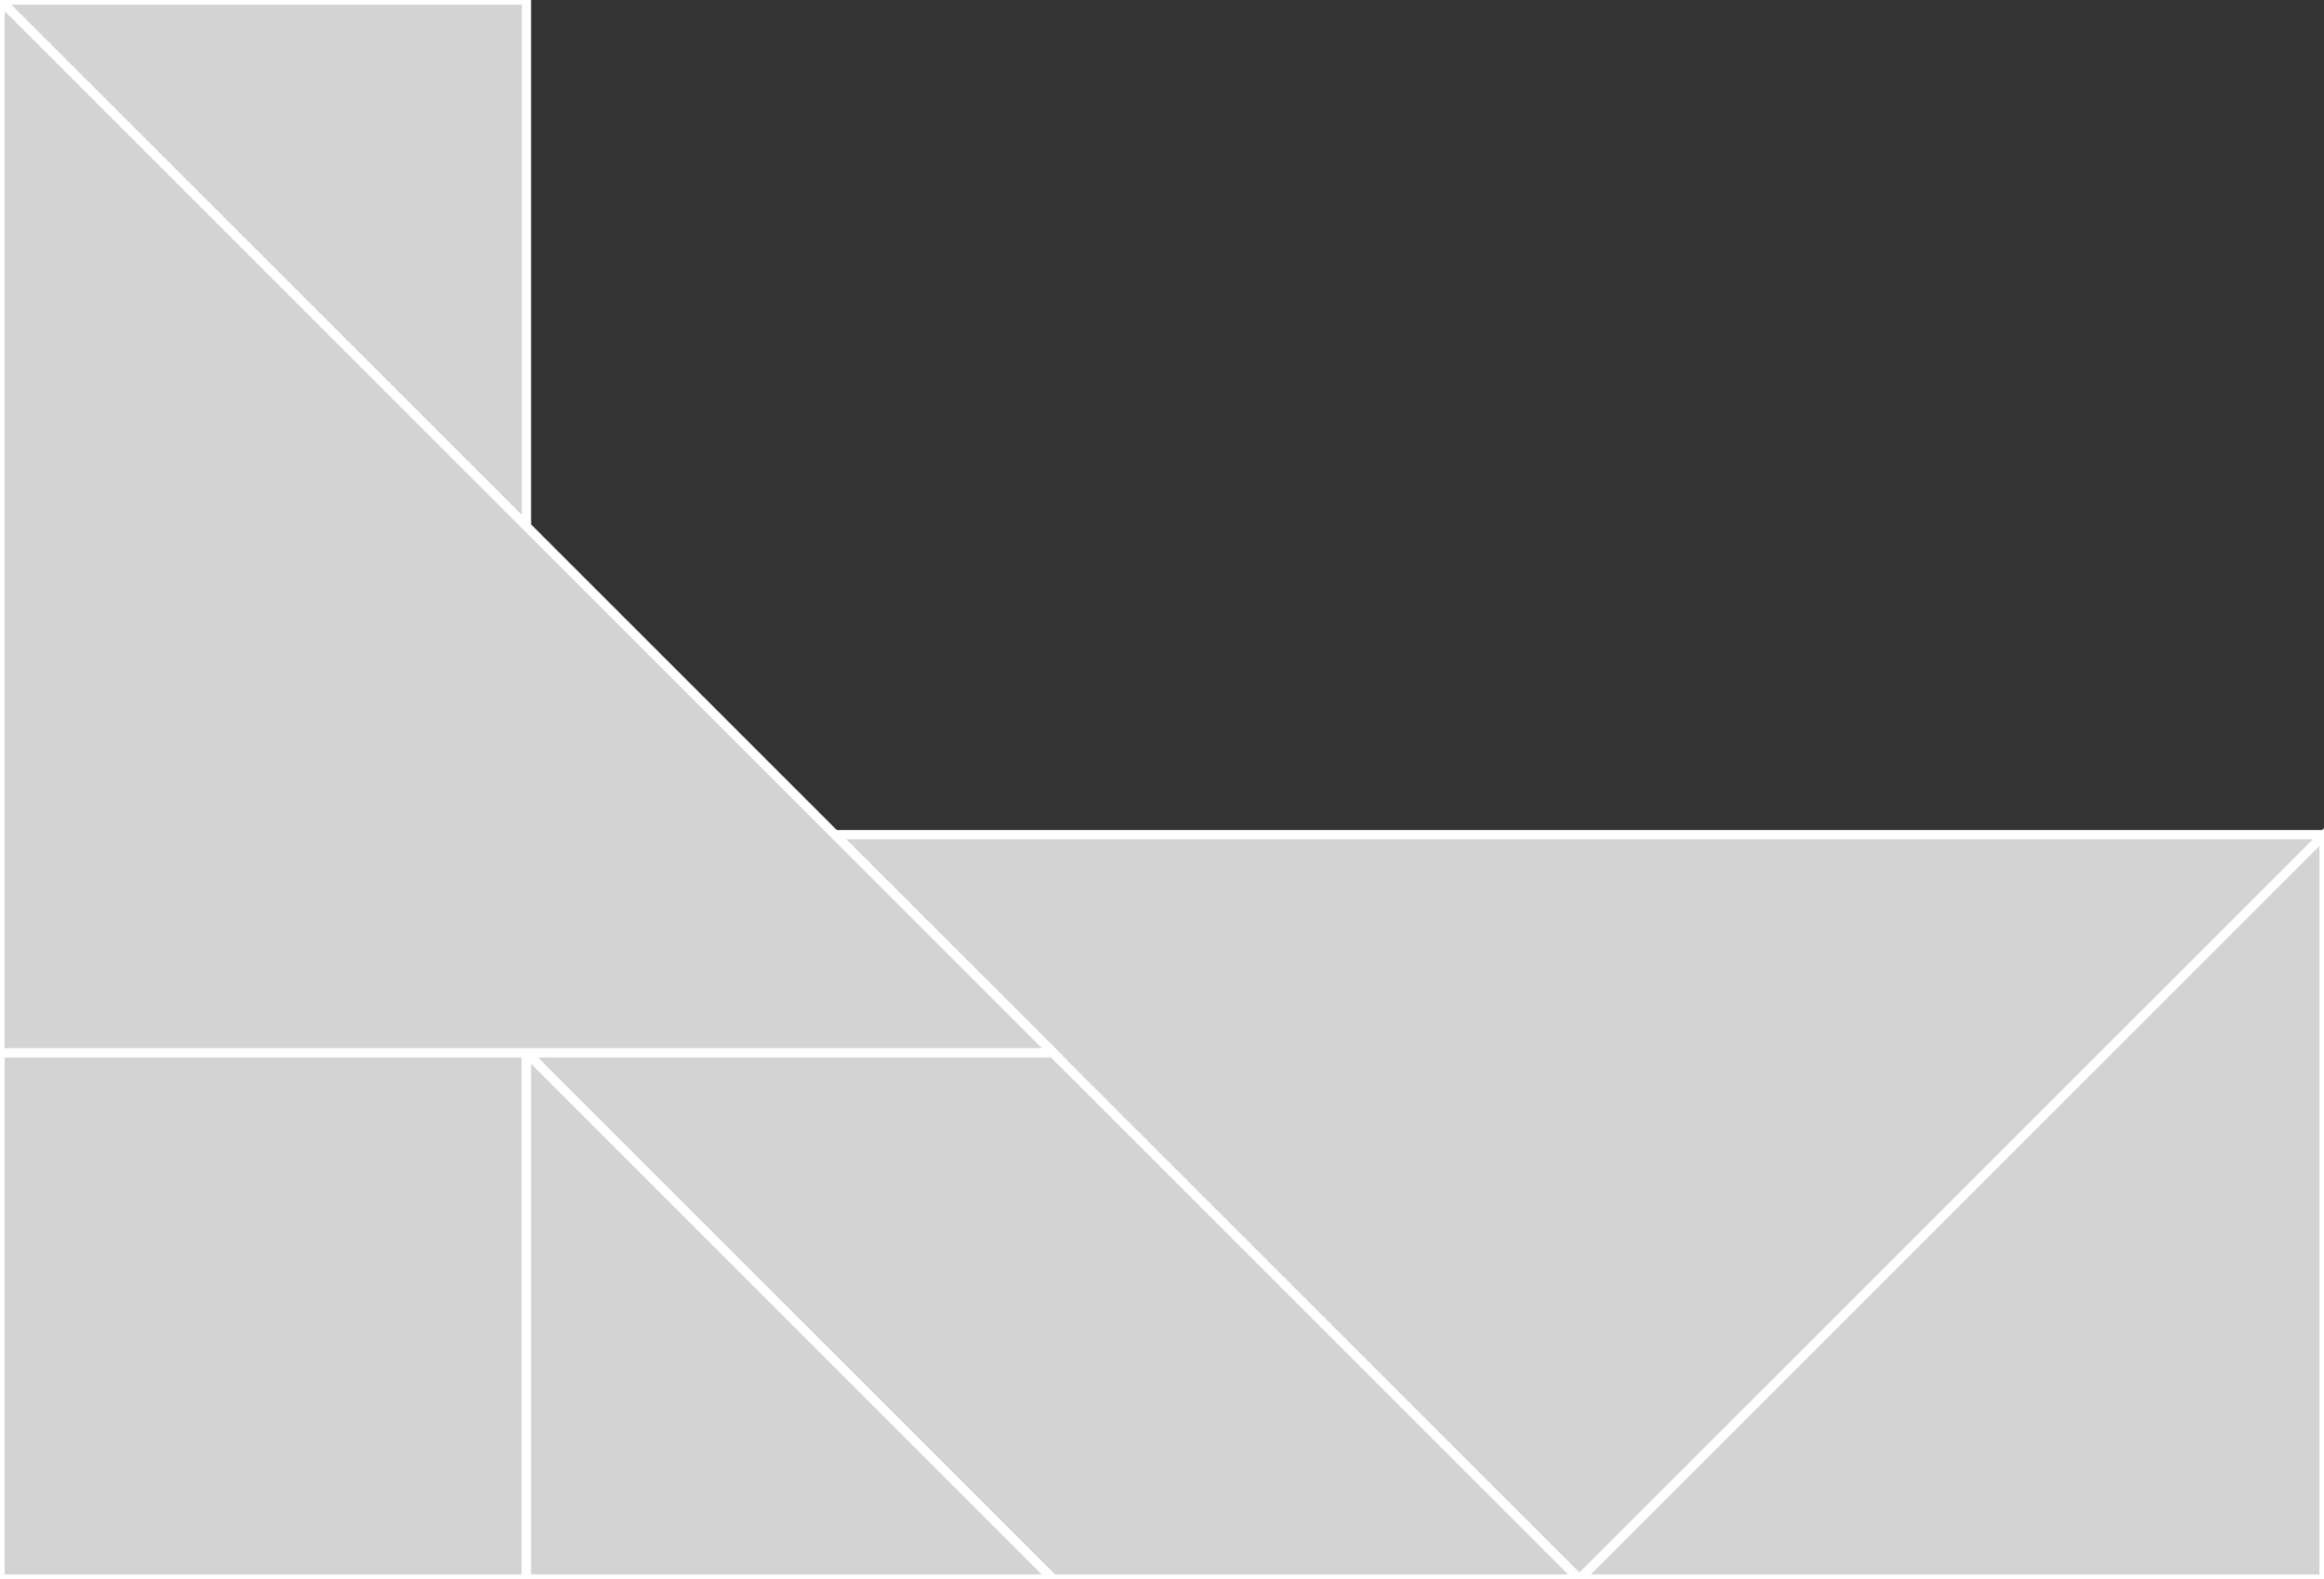 <?xml version="1.0" encoding="utf-8"?>
<svg baseProfile="full" height="100%" version="1.1" viewBox="0 0 251.61 171.0" width="100%" xmlns="http://www.w3.org/2000/svg" xmlns:ev="http://www.w3.org/2001/xml-events" xmlns:xlink="http://www.w3.org/1999/xlink"><rect x="0" y="0" width="251.61" height="171.0" fill="#333333" stroke="none"/><defs/><polygon fill="lightgray" id="1" points="0.0,114.0 57.0,114.0 57.0,171.0 0.0,171.0" stroke="white" strokewidth="1"/><polygon fill="lightgray" id="2" points="114.0,114.0 171.0,171.0 114.0,171.0 57.0,114.0" stroke="white" strokewidth="1"/><polygon fill="lightgray" id="3" points="57.0,57.0 57.0,0.0 0.0,0.0" stroke="white" strokewidth="1"/><polygon fill="lightgray" id="4" points="114.0,171.0 57.0,171.0 57.0,114.0" stroke="white" strokewidth="1"/><polygon fill="lightgray" id="5" points="251.61,171.0 171.0,171.0 251.61,90.39" stroke="white" strokewidth="1"/><polygon fill="lightgray" id="6" points="171.0,171.0 251.61,90.39 90.39,90.39" stroke="white" strokewidth="1"/><polygon fill="lightgray" id="7" points="114.0,114.0 0.0,114.0 0.0,0.0" stroke="white" strokewidth="1"/></svg>